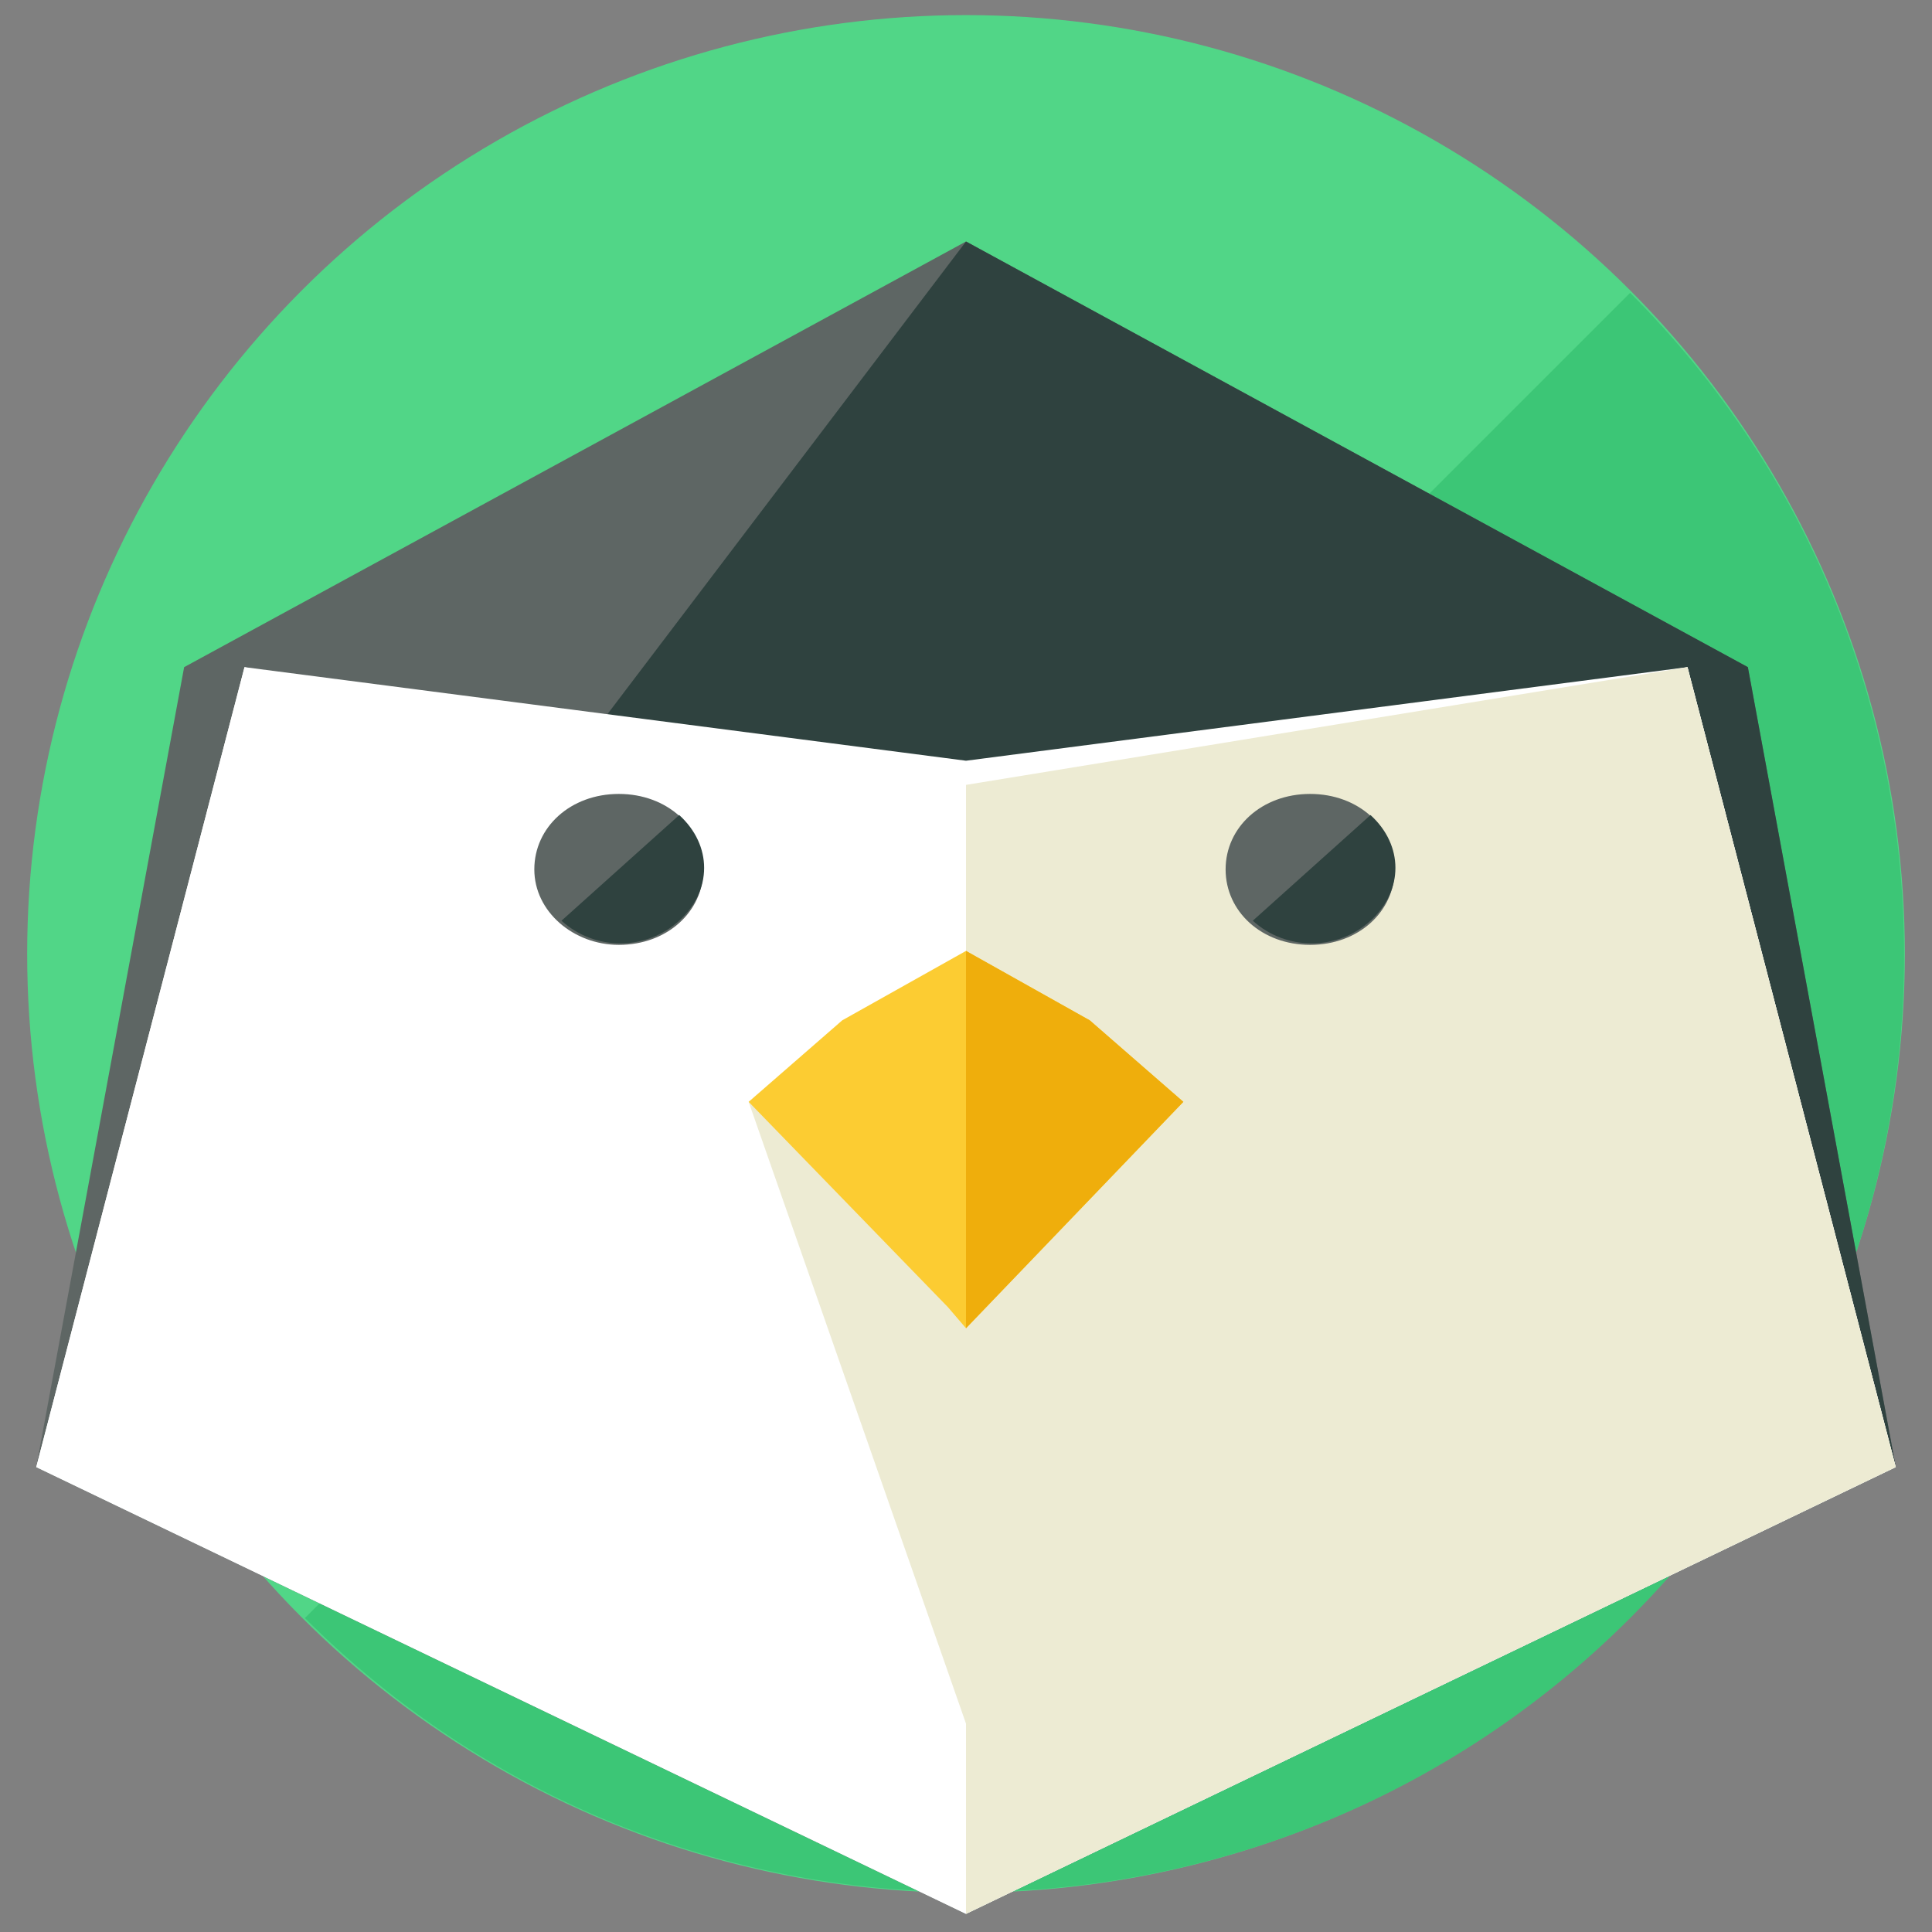 <?xml version="1.0" encoding="utf-8"?>
<!-- Generator: Adobe Illustrator 16.0.0, SVG Export Plug-In . SVG Version: 6.00 Build 0)  -->
<!DOCTYPE svg PUBLIC "-//W3C//DTD SVG 1.1//EN" "http://www.w3.org/Graphics/SVG/1.1/DTD/svg11.dtd">
<svg version="1.1" id="Layer_1" xmlns="http://www.w3.org/2000/svg" xmlns:xlink="http://www.w3.org/1999/xlink" x="0px" y="0px"
	 width="64px" height="64px" viewBox="0 0 64 64" enable-background="new 0 0 64 64" xml:space="preserve">
<rect x="0" y="0" width="64" height="64" fill="#808080" stroke="none"/>
<g>
	<g>
		<circle fill="#51D687" cx="32" cy="31.6" r="31.1"/>
		<path fill="#3CC676" d="M54,9.7c12.1,12.1,12.1,31.8,0,43.9s-31.8,12.1-43.9,0"/>
	</g>
	<g>
		<g>
			<polygon fill="#5E6664" points="62.8,48.6 32,63.4 1.2,48.6 6.1,22.1 32,8 57.9,22.1 			"/>
			<polyline fill="#2F423F" points="32,8 57.9,22.1 62.8,48.6 32,63.4 1.2,48.6 			"/>
			<polygon fill="#FFFFFF" points="62.8,48.6 32,63.4 1.2,48.6 8.1,22.1 32,25.2 55.9,22.1 			"/>
			<polygon fill="#FFFFFF" points="62.8,48.6 32,63.4 1.2,48.6 8.1,22.1 32,27.5 55.9,22.1 			"/>
			<polyline fill="#EDEBD3" points="32,26 55.9,22.1 62.8,48.6 32,63.4 			"/>
			<g>
				<g>
					<path fill="#5E6664" d="M23.3,28.8c0,1.4-1.2,2.5-2.8,2.5c-1.5,0-2.8-1.1-2.8-2.5s1.2-2.5,2.8-2.5
						C22.1,26.3,23.3,27.4,23.3,28.8z"/>
					<path fill="#2F423F" d="M22.5,27c1.1,1,1.1,2.5,0,3.5c-1.1,1-2.8,1-3.9,0"/>
				</g>
				<g>
					<path fill="#5E6664" d="M46.2,28.8c0,1.4-1.2,2.5-2.8,2.5s-2.8-1.1-2.8-2.5s1.2-2.5,2.8-2.5S46.2,27.4,46.2,28.8z"/>
					<path fill="#2F423F" d="M45.4,27c1.1,1,1.1,2.5,0,3.5c-1.1,1-2.8,1-3.9,0"/>
				</g>
			</g>
			<polygon fill="#EDEBD3" points="24.8,36.5 32.7,59.1 41.4,43.9 34.3,35.2 			"/>
			<g>
				<polyline fill="#FCCC32" points="32,44 39.2,36.5 36.1,33.8 32,31.5 32,31.7 32,31.5 27.9,33.8 24.8,36.5 31.4,43.3 				"/>
				<polyline fill="#EFAE0C" points="32,44 39.2,36.5 36.1,33.8 32,31.5 32,31.7 32,31.5 				"/>
			</g>
		</g>
	</g>
</g>
</svg>
